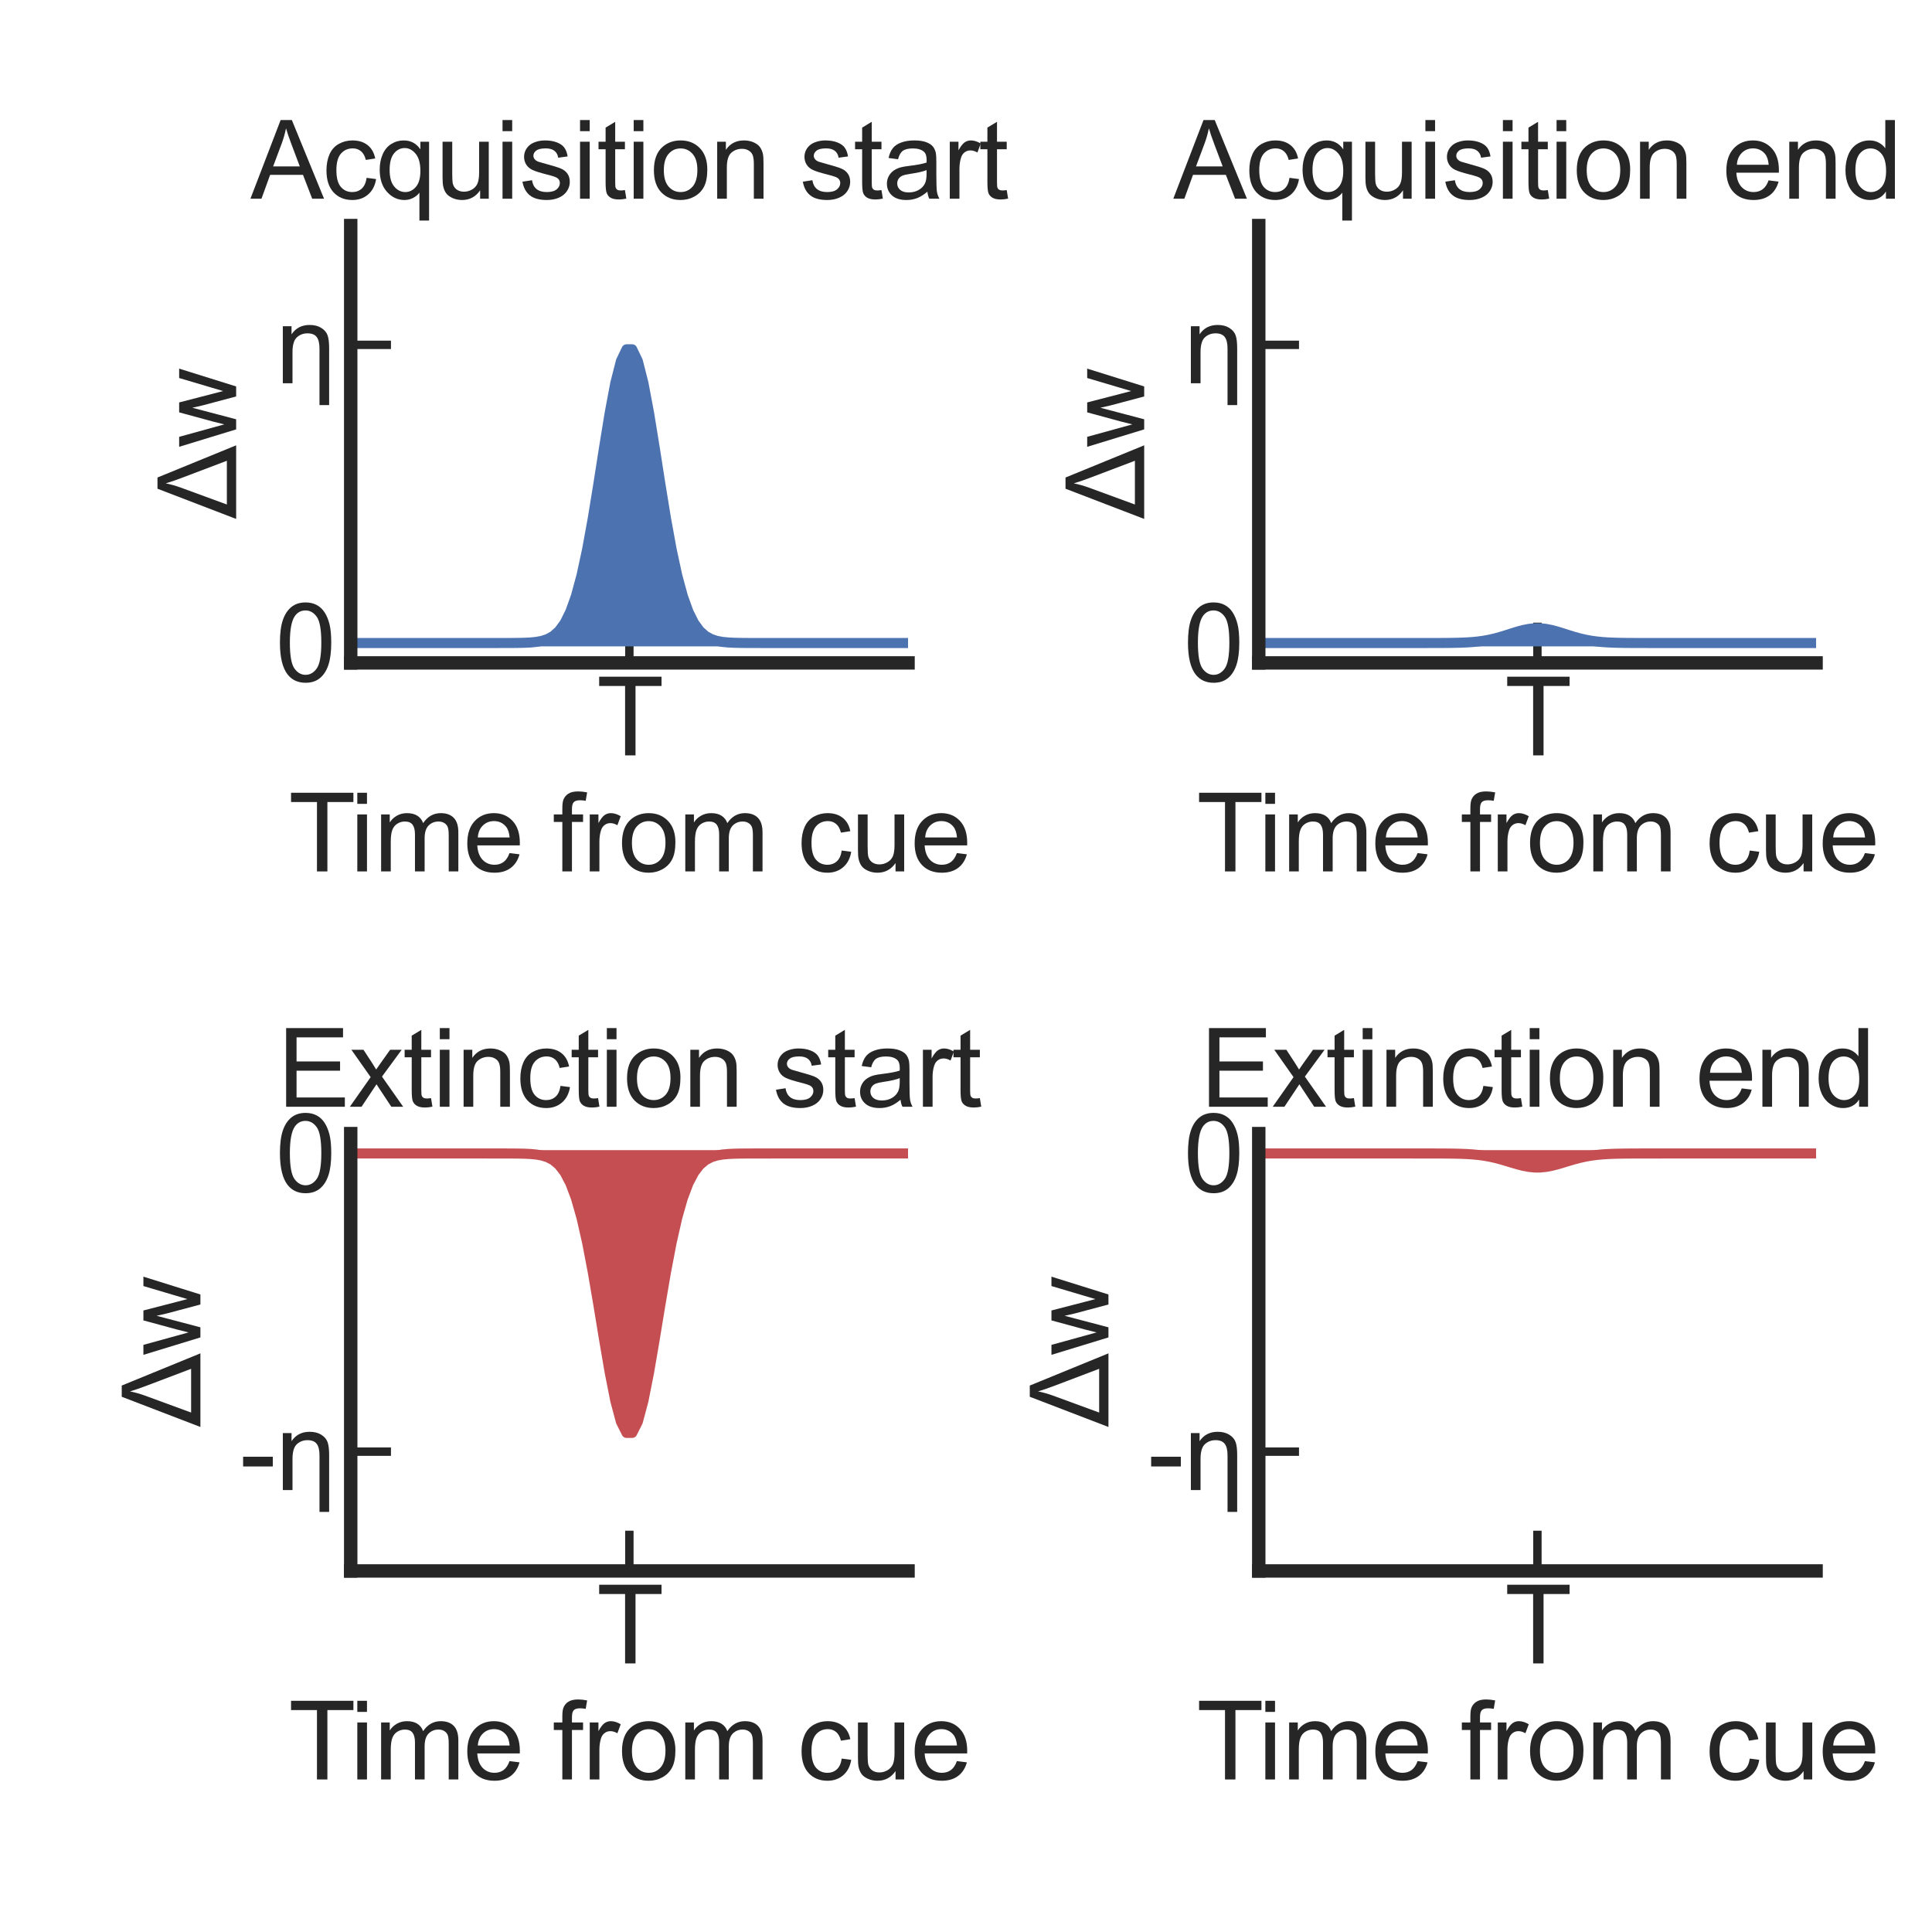 <?xml version="1.0" encoding="utf-8" standalone="no"?>
<!DOCTYPE svg PUBLIC "-//W3C//DTD SVG 1.1//EN"
  "http://www.w3.org/Graphics/SVG/1.1/DTD/svg11.dtd">
<svg xmlns:xlink="http://www.w3.org/1999/xlink" width="432pt" height="432pt" viewBox="0 0 432 432" xmlns="http://www.w3.org/2000/svg" version="1.1">
 <defs>
  <style type="text/css">*{stroke-linejoin: round; stroke-linecap: butt}</style>
 </defs>
 <g id="figure_1">
  <g id="patch_1">
   <path d="M 0 432 
L 432 432 
L 432 0 
L 0 0 
z
" style="fill: #ffffff"/>
  </g>
  <g id="axes_1">
   <g id="patch_2">
    <path d="M 78.42 148.226 
L 203.04 148.226 
L 203.04 50.434 
L 78.42 50.434 
z
" style="fill: #ffffff"/>
   </g>
   <g id="matplotlib.axis_1">
    <g id="xtick_1">
     <g id="line2d_1">
      <defs>
       <path id="m3f4d476b1a" d="M 0 0 
L 0 -9 
" style="stroke: #262626; stroke-width: 1.875"/>
      </defs>
      <g>
       <use xlink:href="#m3f4d476b1a" x="140.73" y="148.226" style="fill: #262626; stroke: #262626; stroke-width: 1.875"/>
      </g>
     </g>
     <g id="text_1">
      <!-- T -->
      <g style="fill: #262626" transform="translate(133.401 168.904) scale(0.24 -0.24)">
       <defs>
        <path id="ArialMT-54" d="M 1659 0 
L 1659 4041 
L 150 4041 
L 150 4581 
L 3781 4581 
L 3781 4041 
L 2266 4041 
L 2266 0 
L 1659 0 
z
" transform="scale(0.016)"/>
       </defs>
       <use xlink:href="#ArialMT-54"/>
      </g>
     </g>
    </g>
    <g id="text_2">
     <!-- Time from cue -->
     <g style="fill: #262626" transform="translate(64.504 194.853) scale(0.24 -0.24)">
      <defs>
       <path id="ArialMT-69" d="M 425 3934 
L 425 4581 
L 988 4581 
L 988 3934 
L 425 3934 
z
M 425 0 
L 425 3319 
L 988 3319 
L 988 0 
L 425 0 
z
" transform="scale(0.016)"/>
       <path id="ArialMT-6d" d="M 422 0 
L 422 3319 
L 925 3319 
L 925 2853 
Q 1081 3097 1340 3245 
Q 1600 3394 1931 3394 
Q 2300 3394 2536 3241 
Q 2772 3088 2869 2813 
Q 3263 3394 3894 3394 
Q 4388 3394 4653 3120 
Q 4919 2847 4919 2278 
L 4919 0 
L 4359 0 
L 4359 2091 
Q 4359 2428 4304 2576 
Q 4250 2725 4106 2815 
Q 3963 2906 3769 2906 
Q 3419 2906 3187 2673 
Q 2956 2441 2956 1928 
L 2956 0 
L 2394 0 
L 2394 2156 
Q 2394 2531 2256 2718 
Q 2119 2906 1806 2906 
Q 1569 2906 1367 2781 
Q 1166 2656 1075 2415 
Q 984 2175 984 1722 
L 984 0 
L 422 0 
z
" transform="scale(0.016)"/>
       <path id="ArialMT-65" d="M 2694 1069 
L 3275 997 
Q 3138 488 2766 206 
Q 2394 -75 1816 -75 
Q 1088 -75 661 373 
Q 234 822 234 1631 
Q 234 2469 665 2931 
Q 1097 3394 1784 3394 
Q 2450 3394 2872 2941 
Q 3294 2488 3294 1666 
Q 3294 1616 3291 1516 
L 816 1516 
Q 847 969 1125 678 
Q 1403 388 1819 388 
Q 2128 388 2347 550 
Q 2566 713 2694 1069 
z
M 847 1978 
L 2700 1978 
Q 2663 2397 2488 2606 
Q 2219 2931 1791 2931 
Q 1403 2931 1139 2672 
Q 875 2413 847 1978 
z
" transform="scale(0.016)"/>
       <path id="ArialMT-20" transform="scale(0.016)"/>
       <path id="ArialMT-66" d="M 556 0 
L 556 2881 
L 59 2881 
L 59 3319 
L 556 3319 
L 556 3672 
Q 556 4006 616 4169 
Q 697 4388 901 4523 
Q 1106 4659 1475 4659 
Q 1713 4659 2000 4603 
L 1916 4113 
Q 1741 4144 1584 4144 
Q 1328 4144 1222 4034 
Q 1116 3925 1116 3625 
L 1116 3319 
L 1763 3319 
L 1763 2881 
L 1116 2881 
L 1116 0 
L 556 0 
z
" transform="scale(0.016)"/>
       <path id="ArialMT-72" d="M 416 0 
L 416 3319 
L 922 3319 
L 922 2816 
Q 1116 3169 1280 3281 
Q 1444 3394 1641 3394 
Q 1925 3394 2219 3213 
L 2025 2691 
Q 1819 2813 1613 2813 
Q 1428 2813 1281 2702 
Q 1134 2591 1072 2394 
Q 978 2094 978 1738 
L 978 0 
L 416 0 
z
" transform="scale(0.016)"/>
       <path id="ArialMT-6f" d="M 213 1659 
Q 213 2581 725 3025 
Q 1153 3394 1769 3394 
Q 2453 3394 2887 2945 
Q 3322 2497 3322 1706 
Q 3322 1066 3130 698 
Q 2938 331 2570 128 
Q 2203 -75 1769 -75 
Q 1072 -75 642 372 
Q 213 819 213 1659 
z
M 791 1659 
Q 791 1022 1069 705 
Q 1347 388 1769 388 
Q 2188 388 2466 706 
Q 2744 1025 2744 1678 
Q 2744 2294 2464 2611 
Q 2184 2928 1769 2928 
Q 1347 2928 1069 2612 
Q 791 2297 791 1659 
z
" transform="scale(0.016)"/>
       <path id="ArialMT-63" d="M 2588 1216 
L 3141 1144 
Q 3050 572 2676 248 
Q 2303 -75 1759 -75 
Q 1078 -75 664 370 
Q 250 816 250 1647 
Q 250 2184 428 2587 
Q 606 2991 970 3192 
Q 1334 3394 1763 3394 
Q 2303 3394 2647 3120 
Q 2991 2847 3088 2344 
L 2541 2259 
Q 2463 2594 2264 2762 
Q 2066 2931 1784 2931 
Q 1359 2931 1093 2626 
Q 828 2322 828 1663 
Q 828 994 1084 691 
Q 1341 388 1753 388 
Q 2084 388 2306 591 
Q 2528 794 2588 1216 
z
" transform="scale(0.016)"/>
       <path id="ArialMT-75" d="M 2597 0 
L 2597 488 
Q 2209 -75 1544 -75 
Q 1250 -75 995 37 
Q 741 150 617 320 
Q 494 491 444 738 
Q 409 903 409 1263 
L 409 3319 
L 972 3319 
L 972 1478 
Q 972 1038 1006 884 
Q 1059 663 1231 536 
Q 1403 409 1656 409 
Q 1909 409 2131 539 
Q 2353 669 2445 892 
Q 2538 1116 2538 1541 
L 2538 3319 
L 3100 3319 
L 3100 0 
L 2597 0 
z
" transform="scale(0.016)"/>
      </defs>
      <use xlink:href="#ArialMT-54"/>
      <use xlink:href="#ArialMT-69" transform="translate(57.334 0)"/>
      <use xlink:href="#ArialMT-6d" transform="translate(79.551 0)"/>
      <use xlink:href="#ArialMT-65" transform="translate(162.852 0)"/>
      <use xlink:href="#ArialMT-20" transform="translate(218.467 0)"/>
      <use xlink:href="#ArialMT-66" transform="translate(246.25 0)"/>
      <use xlink:href="#ArialMT-72" transform="translate(274.033 0)"/>
      <use xlink:href="#ArialMT-6f" transform="translate(307.334 0)"/>
      <use xlink:href="#ArialMT-6d" transform="translate(362.949 0)"/>
      <use xlink:href="#ArialMT-20" transform="translate(446.25 0)"/>
      <use xlink:href="#ArialMT-63" transform="translate(474.033 0)"/>
      <use xlink:href="#ArialMT-75" transform="translate(524.033 0)"/>
      <use xlink:href="#ArialMT-65" transform="translate(579.648 0)"/>
     </g>
    </g>
   </g>
   <g id="matplotlib.axis_2">
    <g id="ytick_1">
     <g id="line2d_2">
      <defs>
       <path id="m85227ea228" d="M 0 0 
L 9 0 
" style="stroke: #262626; stroke-width: 1.875"/>
      </defs>
      <g>
       <use xlink:href="#m85227ea228" x="78.42" y="143.781" style="fill: #262626; stroke: #262626; stroke-width: 1.875"/>
      </g>
     </g>
     <g id="text_3">
      <!-- 0 -->
      <g style="fill: #262626" transform="translate(61.574 152.37) scale(0.24 -0.24)">
       <defs>
        <path id="ArialMT-30" d="M 266 2259 
Q 266 3072 433 3567 
Q 600 4063 929 4331 
Q 1259 4600 1759 4600 
Q 2128 4600 2406 4451 
Q 2684 4303 2865 4023 
Q 3047 3744 3150 3342 
Q 3253 2941 3253 2259 
Q 3253 1453 3087 958 
Q 2922 463 2592 192 
Q 2263 -78 1759 -78 
Q 1097 -78 719 397 
Q 266 969 266 2259 
z
M 844 2259 
Q 844 1131 1108 757 
Q 1372 384 1759 384 
Q 2147 384 2411 759 
Q 2675 1134 2675 2259 
Q 2675 3391 2411 3762 
Q 2147 4134 1753 4134 
Q 1366 4134 1134 3806 
Q 844 3388 844 2259 
z
" transform="scale(0.016)"/>
       </defs>
       <use xlink:href="#ArialMT-30"/>
      </g>
     </g>
    </g>
    <g id="ytick_2">
     <g id="line2d_3">
      <g>
       <use xlink:href="#m85227ea228" x="78.42" y="77.105" style="fill: #262626; stroke: #262626; stroke-width: 1.875"/>
      </g>
     </g>
     <g id="text_4">
      <!-- η -->
      <g style="fill: #262626" transform="translate(61.574 85.694) scale(0.24 -0.24)">
       <defs>
        <path id="ArialMT-3b7" d="M 434 0 
L 434 3319 
L 941 3319 
L 941 2847 
Q 1306 3394 1997 3394 
Q 2403 3394 2678 3219 
Q 2953 3044 3042 2786 
Q 3131 2528 3131 2041 
L 3131 -1272 
L 2569 -1272 
L 2569 2019 
Q 2569 2481 2406 2693 
Q 2244 2906 1872 2906 
Q 1506 2906 1251 2672 
Q 997 2438 997 1813 
L 997 0 
L 434 0 
z
" transform="scale(0.016)"/>
       </defs>
       <use xlink:href="#ArialMT-3b7"/>
      </g>
     </g>
    </g>
    <g id="text_5">
     <!-- Δw -->
     <g style="fill: #262626" transform="translate(52.804 116.012) rotate(-90) scale(0.24 -0.24)">
      <defs>
       <path id="ArialMT-394" d="M -6 0 
L 1753 4581 
L 2406 4581 
L 4281 0 
L -6 0 
z
M 834 541 
L 3381 541 
L 2391 3150 
Q 2169 3738 2066 4100 
Q 1981 3675 1819 3225 
L 834 541 
z
" transform="scale(0.016)"/>
       <path id="ArialMT-77" d="M 1034 0 
L 19 3319 
L 600 3319 
L 1128 1403 
L 1325 691 
Q 1338 744 1497 1375 
L 2025 3319 
L 2603 3319 
L 3100 1394 
L 3266 759 
L 3456 1400 
L 4025 3319 
L 4572 3319 
L 3534 0 
L 2950 0 
L 2422 1988 
L 2294 2553 
L 1622 0 
L 1034 0 
z
" transform="scale(0.016)"/>
      </defs>
      <use xlink:href="#ArialMT-394"/>
      <use xlink:href="#ArialMT-77" transform="translate(66.797 0)"/>
     </g>
    </g>
   </g>
   <g id="FillBetweenPolyCollection_1">
    <defs>
     <path id="mde6d144447" d="M 78.42 -288.219 
L 78.42 -288.219 
L 79.679 -288.219 
L 80.938 -288.219 
L 82.196 -288.219 
L 83.455 -288.219 
L 84.714 -288.219 
L 85.973 -288.219 
L 87.232 -288.219 
L 88.49 -288.219 
L 89.749 -288.219 
L 91.008 -288.219 
L 92.267 -288.219 
L 93.525 -288.219 
L 94.784 -288.219 
L 96.043 -288.219 
L 97.302 -288.219 
L 98.561 -288.219 
L 99.819 -288.219 
L 101.078 -288.219 
L 102.337 -288.219 
L 103.596 -288.219 
L 104.855 -288.219 
L 106.113 -288.219 
L 107.372 -288.219 
L 108.631 -288.219 
L 109.89 -288.22 
L 111.148 -288.22 
L 112.407 -288.222 
L 113.666 -288.225 
L 114.925 -288.232 
L 116.184 -288.248 
L 117.442 -288.281 
L 118.701 -288.347 
L 119.96 -288.475 
L 121.219 -288.71 
L 122.478 -289.124 
L 123.736 -289.821 
L 124.995 -290.941 
L 126.254 -292.661 
L 127.513 -295.179 
L 128.772 -298.686 
L 130.03 -303.331 
L 131.289 -309.166 
L 132.548 -316.093 
L 133.807 -323.827 
L 135.065 -331.887 
L 136.324 -339.631 
L 137.583 -346.327 
L 138.842 -351.269 
L 140.101 -353.895 
L 141.359 -353.895 
L 142.618 -351.269 
L 143.877 -346.327 
L 145.136 -339.631 
L 146.395 -331.887 
L 147.653 -323.827 
L 148.912 -316.093 
L 150.171 -309.166 
L 151.43 -303.331 
L 152.688 -298.686 
L 153.947 -295.179 
L 155.206 -292.661 
L 156.465 -290.941 
L 157.724 -289.821 
L 158.982 -289.124 
L 160.241 -288.71 
L 161.5 -288.475 
L 162.759 -288.347 
L 164.018 -288.281 
L 165.276 -288.248 
L 166.535 -288.232 
L 167.794 -288.225 
L 169.053 -288.222 
L 170.312 -288.22 
L 171.57 -288.22 
L 172.829 -288.219 
L 174.088 -288.219 
L 175.347 -288.219 
L 176.605 -288.219 
L 177.864 -288.219 
L 179.123 -288.219 
L 180.382 -288.219 
L 181.641 -288.219 
L 182.899 -288.219 
L 184.158 -288.219 
L 185.417 -288.219 
L 186.676 -288.219 
L 187.935 -288.219 
L 189.193 -288.219 
L 190.452 -288.219 
L 191.711 -288.219 
L 192.97 -288.219 
L 194.228 -288.219 
L 195.487 -288.219 
L 196.746 -288.219 
L 198.005 -288.219 
L 199.264 -288.219 
L 200.522 -288.219 
L 201.781 -288.219 
L 203.04 -288.219 
L 203.04 -288.219 
L 203.04 -288.219 
L 201.781 -288.219 
L 200.522 -288.219 
L 199.264 -288.219 
L 198.005 -288.219 
L 196.746 -288.219 
L 195.487 -288.219 
L 194.228 -288.219 
L 192.97 -288.219 
L 191.711 -288.219 
L 190.452 -288.219 
L 189.193 -288.219 
L 187.935 -288.219 
L 186.676 -288.219 
L 185.417 -288.219 
L 184.158 -288.219 
L 182.899 -288.219 
L 181.641 -288.219 
L 180.382 -288.219 
L 179.123 -288.219 
L 177.864 -288.219 
L 176.605 -288.219 
L 175.347 -288.219 
L 174.088 -288.219 
L 172.829 -288.219 
L 171.57 -288.219 
L 170.312 -288.219 
L 169.053 -288.219 
L 167.794 -288.219 
L 166.535 -288.219 
L 165.276 -288.219 
L 164.018 -288.219 
L 162.759 -288.219 
L 161.5 -288.219 
L 160.241 -288.219 
L 158.982 -288.219 
L 157.724 -288.219 
L 156.465 -288.219 
L 155.206 -288.219 
L 153.947 -288.219 
L 152.688 -288.219 
L 151.43 -288.219 
L 150.171 -288.219 
L 148.912 -288.219 
L 147.653 -288.219 
L 146.395 -288.219 
L 145.136 -288.219 
L 143.877 -288.219 
L 142.618 -288.219 
L 141.359 -288.219 
L 140.101 -288.219 
L 138.842 -288.219 
L 137.583 -288.219 
L 136.324 -288.219 
L 135.065 -288.219 
L 133.807 -288.219 
L 132.548 -288.219 
L 131.289 -288.219 
L 130.03 -288.219 
L 128.772 -288.219 
L 127.513 -288.219 
L 126.254 -288.219 
L 124.995 -288.219 
L 123.736 -288.219 
L 122.478 -288.219 
L 121.219 -288.219 
L 119.96 -288.219 
L 118.701 -288.219 
L 117.442 -288.219 
L 116.184 -288.219 
L 114.925 -288.219 
L 113.666 -288.219 
L 112.407 -288.219 
L 111.148 -288.219 
L 109.89 -288.219 
L 108.631 -288.219 
L 107.372 -288.219 
L 106.113 -288.219 
L 104.855 -288.219 
L 103.596 -288.219 
L 102.337 -288.219 
L 101.078 -288.219 
L 99.819 -288.219 
L 98.561 -288.219 
L 97.302 -288.219 
L 96.043 -288.219 
L 94.784 -288.219 
L 93.525 -288.219 
L 92.267 -288.219 
L 91.008 -288.219 
L 89.749 -288.219 
L 88.49 -288.219 
L 87.232 -288.219 
L 85.973 -288.219 
L 84.714 -288.219 
L 83.455 -288.219 
L 82.196 -288.219 
L 80.938 -288.219 
L 79.679 -288.219 
L 78.42 -288.219 
z
" style="stroke: #4c72b0; stroke-width: 1.5"/>
    </defs>
    <g clip-path="url(#p63fbc0d3a4)">
     <use xlink:href="#mde6d144447" x="0" y="432" style="fill: #4c72b0; stroke: #4c72b0; stroke-width: 1.5"/>
    </g>
   </g>
   <g id="line2d_4">
    <path d="M 78.42 143.781 
L 79.679 143.781 
L 80.938 143.781 
L 82.196 143.781 
L 83.455 143.781 
L 84.714 143.781 
L 85.973 143.781 
L 87.232 143.781 
L 88.49 143.781 
L 89.749 143.781 
L 91.008 143.781 
L 92.267 143.781 
L 93.525 143.781 
L 94.784 143.781 
L 96.043 143.781 
L 97.302 143.781 
L 98.561 143.781 
L 99.819 143.781 
L 101.078 143.781 
L 102.337 143.781 
L 103.596 143.781 
L 104.855 143.781 
L 106.113 143.781 
L 107.372 143.781 
L 108.631 143.781 
L 109.89 143.78 
L 111.148 143.78 
L 112.407 143.778 
L 113.666 143.775 
L 114.925 143.768 
L 116.184 143.752 
L 117.442 143.719 
L 118.701 143.653 
L 119.96 143.525 
L 121.219 143.29 
L 122.478 142.876 
L 123.736 142.179 
L 124.995 141.059 
L 126.254 139.339 
L 127.513 136.821 
L 128.772 133.314 
L 130.03 128.669 
L 131.289 122.834 
L 132.548 115.907 
L 133.807 108.173 
L 135.065 100.113 
L 136.324 92.369 
L 137.583 85.673 
L 138.842 80.731 
L 140.101 78.105 
L 141.359 78.105 
L 142.618 80.731 
L 143.877 85.673 
L 145.136 92.369 
L 146.395 100.113 
L 147.653 108.173 
L 148.912 115.907 
L 150.171 122.834 
L 151.43 128.669 
L 152.688 133.314 
L 153.947 136.821 
L 155.206 139.339 
L 156.465 141.059 
L 157.724 142.179 
L 158.982 142.876 
L 160.241 143.29 
L 161.5 143.525 
L 162.759 143.653 
L 164.018 143.719 
L 165.276 143.752 
L 166.535 143.768 
L 167.794 143.775 
L 169.053 143.778 
L 170.312 143.78 
L 171.57 143.78 
L 172.829 143.781 
L 174.088 143.781 
L 175.347 143.781 
L 176.605 143.781 
L 177.864 143.781 
L 179.123 143.781 
L 180.382 143.781 
L 181.641 143.781 
L 182.899 143.781 
L 184.158 143.781 
L 185.417 143.781 
L 186.676 143.781 
L 187.935 143.781 
L 189.193 143.781 
L 190.452 143.781 
L 191.711 143.781 
L 192.97 143.781 
L 194.228 143.781 
L 195.487 143.781 
L 196.746 143.781 
L 198.005 143.781 
L 199.264 143.781 
L 200.522 143.781 
L 201.781 143.781 
L 203.04 143.781 
" clip-path="url(#p63fbc0d3a4)" style="fill: none; stroke: #4c72b0; stroke-width: 2.25; stroke-linecap: round"/>
   </g>
   <g id="patch_3">
    <path d="M 78.42 148.226 
L 78.42 50.434 
" style="fill: none; stroke: #262626; stroke-width: 3; stroke-linejoin: miter; stroke-linecap: square"/>
   </g>
   <g id="patch_4">
    <path d="M 78.42 148.226 
L 203.04 148.226 
" style="fill: none; stroke: #262626; stroke-width: 3; stroke-linejoin: miter; stroke-linecap: square"/>
   </g>
   <g id="text_6">
    <!-- Acquisition start -->
    <g style="fill: #262626" transform="translate(56.031 44.434) scale(0.24 -0.24)">
     <defs>
      <path id="ArialMT-41" d="M -9 0 
L 1750 4581 
L 2403 4581 
L 4278 0 
L 3588 0 
L 3053 1388 
L 1138 1388 
L 634 0 
L -9 0 
z
M 1313 1881 
L 2866 1881 
L 2388 3150 
Q 2169 3728 2063 4100 
Q 1975 3659 1816 3225 
L 1313 1881 
z
" transform="scale(0.016)"/>
      <path id="ArialMT-71" d="M 2538 -1272 
L 2538 353 
Q 2406 169 2170 47 
Q 1934 -75 1669 -75 
Q 1078 -75 651 397 
Q 225 869 225 1691 
Q 225 2191 398 2587 
Q 572 2984 901 3189 
Q 1231 3394 1625 3394 
Q 2241 3394 2594 2875 
L 2594 3319 
L 3100 3319 
L 3100 -1272 
L 2538 -1272 
z
M 803 1669 
Q 803 1028 1072 708 
Q 1341 388 1716 388 
Q 2075 388 2334 692 
Q 2594 997 2594 1619 
Q 2594 2281 2320 2615 
Q 2047 2950 1678 2950 
Q 1313 2950 1058 2639 
Q 803 2328 803 1669 
z
" transform="scale(0.016)"/>
      <path id="ArialMT-73" d="M 197 991 
L 753 1078 
Q 800 744 1014 566 
Q 1228 388 1613 388 
Q 2000 388 2187 545 
Q 2375 703 2375 916 
Q 2375 1106 2209 1216 
Q 2094 1291 1634 1406 
Q 1016 1563 777 1677 
Q 538 1791 414 1992 
Q 291 2194 291 2438 
Q 291 2659 392 2848 
Q 494 3038 669 3163 
Q 800 3259 1026 3326 
Q 1253 3394 1513 3394 
Q 1903 3394 2198 3281 
Q 2494 3169 2634 2976 
Q 2775 2784 2828 2463 
L 2278 2388 
Q 2241 2644 2061 2787 
Q 1881 2931 1553 2931 
Q 1166 2931 1000 2803 
Q 834 2675 834 2503 
Q 834 2394 903 2306 
Q 972 2216 1119 2156 
Q 1203 2125 1616 2013 
Q 2213 1853 2448 1751 
Q 2684 1650 2818 1456 
Q 2953 1263 2953 975 
Q 2953 694 2789 445 
Q 2625 197 2315 61 
Q 2006 -75 1616 -75 
Q 969 -75 630 194 
Q 291 463 197 991 
z
" transform="scale(0.016)"/>
      <path id="ArialMT-74" d="M 1650 503 
L 1731 6 
Q 1494 -44 1306 -44 
Q 1000 -44 831 53 
Q 663 150 594 308 
Q 525 466 525 972 
L 525 2881 
L 113 2881 
L 113 3319 
L 525 3319 
L 525 4141 
L 1084 4478 
L 1084 3319 
L 1650 3319 
L 1650 2881 
L 1084 2881 
L 1084 941 
Q 1084 700 1114 631 
Q 1144 563 1211 522 
Q 1278 481 1403 481 
Q 1497 481 1650 503 
z
" transform="scale(0.016)"/>
      <path id="ArialMT-6e" d="M 422 0 
L 422 3319 
L 928 3319 
L 928 2847 
Q 1294 3394 1984 3394 
Q 2284 3394 2536 3286 
Q 2788 3178 2913 3003 
Q 3038 2828 3088 2588 
Q 3119 2431 3119 2041 
L 3119 0 
L 2556 0 
L 2556 2019 
Q 2556 2363 2490 2533 
Q 2425 2703 2258 2804 
Q 2091 2906 1866 2906 
Q 1506 2906 1245 2678 
Q 984 2450 984 1813 
L 984 0 
L 422 0 
z
" transform="scale(0.016)"/>
      <path id="ArialMT-61" d="M 2588 409 
Q 2275 144 1986 34 
Q 1697 -75 1366 -75 
Q 819 -75 525 192 
Q 231 459 231 875 
Q 231 1119 342 1320 
Q 453 1522 633 1644 
Q 813 1766 1038 1828 
Q 1203 1872 1538 1913 
Q 2219 1994 2541 2106 
Q 2544 2222 2544 2253 
Q 2544 2597 2384 2738 
Q 2169 2928 1744 2928 
Q 1347 2928 1158 2789 
Q 969 2650 878 2297 
L 328 2372 
Q 403 2725 575 2942 
Q 747 3159 1072 3276 
Q 1397 3394 1825 3394 
Q 2250 3394 2515 3294 
Q 2781 3194 2906 3042 
Q 3031 2891 3081 2659 
Q 3109 2516 3109 2141 
L 3109 1391 
Q 3109 606 3145 398 
Q 3181 191 3288 0 
L 2700 0 
Q 2613 175 2588 409 
z
M 2541 1666 
Q 2234 1541 1622 1453 
Q 1275 1403 1131 1340 
Q 988 1278 909 1158 
Q 831 1038 831 891 
Q 831 666 1001 516 
Q 1172 366 1500 366 
Q 1825 366 2078 508 
Q 2331 650 2450 897 
Q 2541 1088 2541 1459 
L 2541 1666 
z
" transform="scale(0.016)"/>
     </defs>
     <use xlink:href="#ArialMT-41"/>
     <use xlink:href="#ArialMT-63" transform="translate(66.699 0)"/>
     <use xlink:href="#ArialMT-71" transform="translate(116.699 0)"/>
     <use xlink:href="#ArialMT-75" transform="translate(172.314 0)"/>
     <use xlink:href="#ArialMT-69" transform="translate(227.93 0)"/>
     <use xlink:href="#ArialMT-73" transform="translate(250.146 0)"/>
     <use xlink:href="#ArialMT-69" transform="translate(300.146 0)"/>
     <use xlink:href="#ArialMT-74" transform="translate(322.363 0)"/>
     <use xlink:href="#ArialMT-69" transform="translate(350.146 0)"/>
     <use xlink:href="#ArialMT-6f" transform="translate(372.363 0)"/>
     <use xlink:href="#ArialMT-6e" transform="translate(427.979 0)"/>
     <use xlink:href="#ArialMT-20" transform="translate(483.594 0)"/>
     <use xlink:href="#ArialMT-73" transform="translate(511.377 0)"/>
     <use xlink:href="#ArialMT-74" transform="translate(561.377 0)"/>
     <use xlink:href="#ArialMT-61" transform="translate(589.16 0)"/>
     <use xlink:href="#ArialMT-72" transform="translate(644.775 0)"/>
     <use xlink:href="#ArialMT-74" transform="translate(678.076 0)"/>
    </g>
   </g>
  </g>
  <g id="axes_2">
   <g id="patch_5">
    <path d="M 281.46 148.226 
L 406.08 148.226 
L 406.08 50.434 
L 281.46 50.434 
z
" style="fill: #ffffff"/>
   </g>
   <g id="matplotlib.axis_3">
    <g id="xtick_2">
     <g id="line2d_5">
      <g>
       <use xlink:href="#m3f4d476b1a" x="343.77" y="148.226" style="fill: #262626; stroke: #262626; stroke-width: 1.875"/>
      </g>
     </g>
     <g id="text_7">
      <!-- T -->
      <g style="fill: #262626" transform="translate(336.441 168.904) scale(0.24 -0.24)">
       <use xlink:href="#ArialMT-54"/>
      </g>
     </g>
    </g>
    <g id="text_8">
     <!-- Time from cue -->
     <g style="fill: #262626" transform="translate(267.544 194.853) scale(0.24 -0.24)">
      <use xlink:href="#ArialMT-54"/>
      <use xlink:href="#ArialMT-69" transform="translate(57.334 0)"/>
      <use xlink:href="#ArialMT-6d" transform="translate(79.551 0)"/>
      <use xlink:href="#ArialMT-65" transform="translate(162.852 0)"/>
      <use xlink:href="#ArialMT-20" transform="translate(218.467 0)"/>
      <use xlink:href="#ArialMT-66" transform="translate(246.25 0)"/>
      <use xlink:href="#ArialMT-72" transform="translate(274.033 0)"/>
      <use xlink:href="#ArialMT-6f" transform="translate(307.334 0)"/>
      <use xlink:href="#ArialMT-6d" transform="translate(362.949 0)"/>
      <use xlink:href="#ArialMT-20" transform="translate(446.25 0)"/>
      <use xlink:href="#ArialMT-63" transform="translate(474.033 0)"/>
      <use xlink:href="#ArialMT-75" transform="translate(524.033 0)"/>
      <use xlink:href="#ArialMT-65" transform="translate(579.648 0)"/>
     </g>
    </g>
   </g>
   <g id="matplotlib.axis_4">
    <g id="ytick_3">
     <g id="line2d_6">
      <g>
       <use xlink:href="#m85227ea228" x="281.46" y="143.781" style="fill: #262626; stroke: #262626; stroke-width: 1.875"/>
      </g>
     </g>
     <g id="text_9">
      <!-- 0 -->
      <g style="fill: #262626" transform="translate(264.614 152.37) scale(0.24 -0.24)">
       <use xlink:href="#ArialMT-30"/>
      </g>
     </g>
    </g>
    <g id="ytick_4">
     <g id="line2d_7">
      <g>
       <use xlink:href="#m85227ea228" x="281.46" y="77.105" style="fill: #262626; stroke: #262626; stroke-width: 1.875"/>
      </g>
     </g>
     <g id="text_10">
      <!-- η -->
      <g style="fill: #262626" transform="translate(264.614 85.694) scale(0.24 -0.24)">
       <use xlink:href="#ArialMT-3b7"/>
      </g>
     </g>
    </g>
    <g id="text_11">
     <!-- Δw -->
     <g style="fill: #262626" transform="translate(255.844 116.012) rotate(-90) scale(0.24 -0.24)">
      <use xlink:href="#ArialMT-394"/>
      <use xlink:href="#ArialMT-77" transform="translate(66.797 0)"/>
     </g>
    </g>
   </g>
   <g id="FillBetweenPolyCollection_2">
    <defs>
     <path id="me62dbae1ef" d="M 281.46 -288.219 
L 281.46 -288.219 
L 282.719 -288.219 
L 283.978 -288.219 
L 285.236 -288.219 
L 286.495 -288.219 
L 287.754 -288.219 
L 289.013 -288.219 
L 290.272 -288.219 
L 291.53 -288.219 
L 292.789 -288.219 
L 294.048 -288.219 
L 295.307 -288.219 
L 296.565 -288.219 
L 297.824 -288.219 
L 299.083 -288.219 
L 300.342 -288.219 
L 301.601 -288.219 
L 302.859 -288.219 
L 304.118 -288.219 
L 305.377 -288.219 
L 306.636 -288.219 
L 307.895 -288.219 
L 309.153 -288.219 
L 310.412 -288.219 
L 311.671 -288.219 
L 312.93 -288.219 
L 314.188 -288.219 
L 315.447 -288.219 
L 316.706 -288.22 
L 317.965 -288.22 
L 319.224 -288.221 
L 320.482 -288.222 
L 321.741 -288.226 
L 323 -288.232 
L 324.259 -288.244 
L 325.518 -288.265 
L 326.776 -288.3 
L 328.035 -288.356 
L 329.294 -288.442 
L 330.553 -288.568 
L 331.812 -288.744 
L 333.07 -288.977 
L 334.329 -289.27 
L 335.588 -289.618 
L 336.847 -290.005 
L 338.105 -290.41 
L 339.364 -290.798 
L 340.623 -291.134 
L 341.882 -291.382 
L 343.141 -291.514 
L 344.399 -291.514 
L 345.658 -291.382 
L 346.917 -291.134 
L 348.176 -290.798 
L 349.435 -290.41 
L 350.693 -290.005 
L 351.952 -289.618 
L 353.211 -289.27 
L 354.47 -288.977 
L 355.728 -288.744 
L 356.987 -288.568 
L 358.246 -288.442 
L 359.505 -288.356 
L 360.764 -288.3 
L 362.022 -288.265 
L 363.281 -288.244 
L 364.54 -288.232 
L 365.799 -288.226 
L 367.058 -288.222 
L 368.316 -288.221 
L 369.575 -288.22 
L 370.834 -288.22 
L 372.093 -288.219 
L 373.352 -288.219 
L 374.61 -288.219 
L 375.869 -288.219 
L 377.128 -288.219 
L 378.387 -288.219 
L 379.645 -288.219 
L 380.904 -288.219 
L 382.163 -288.219 
L 383.422 -288.219 
L 384.681 -288.219 
L 385.939 -288.219 
L 387.198 -288.219 
L 388.457 -288.219 
L 389.716 -288.219 
L 390.975 -288.219 
L 392.233 -288.219 
L 393.492 -288.219 
L 394.751 -288.219 
L 396.01 -288.219 
L 397.268 -288.219 
L 398.527 -288.219 
L 399.786 -288.219 
L 401.045 -288.219 
L 402.304 -288.219 
L 403.562 -288.219 
L 404.821 -288.219 
L 406.08 -288.219 
L 406.08 -288.219 
L 406.08 -288.219 
L 404.821 -288.219 
L 403.562 -288.219 
L 402.304 -288.219 
L 401.045 -288.219 
L 399.786 -288.219 
L 398.527 -288.219 
L 397.268 -288.219 
L 396.01 -288.219 
L 394.751 -288.219 
L 393.492 -288.219 
L 392.233 -288.219 
L 390.975 -288.219 
L 389.716 -288.219 
L 388.457 -288.219 
L 387.198 -288.219 
L 385.939 -288.219 
L 384.681 -288.219 
L 383.422 -288.219 
L 382.163 -288.219 
L 380.904 -288.219 
L 379.645 -288.219 
L 378.387 -288.219 
L 377.128 -288.219 
L 375.869 -288.219 
L 374.61 -288.219 
L 373.352 -288.219 
L 372.093 -288.219 
L 370.834 -288.219 
L 369.575 -288.219 
L 368.316 -288.219 
L 367.058 -288.219 
L 365.799 -288.219 
L 364.54 -288.219 
L 363.281 -288.219 
L 362.022 -288.219 
L 360.764 -288.219 
L 359.505 -288.219 
L 358.246 -288.219 
L 356.987 -288.219 
L 355.728 -288.219 
L 354.47 -288.219 
L 353.211 -288.219 
L 351.952 -288.219 
L 350.693 -288.219 
L 349.435 -288.219 
L 348.176 -288.219 
L 346.917 -288.219 
L 345.658 -288.219 
L 344.399 -288.219 
L 343.141 -288.219 
L 341.882 -288.219 
L 340.623 -288.219 
L 339.364 -288.219 
L 338.105 -288.219 
L 336.847 -288.219 
L 335.588 -288.219 
L 334.329 -288.219 
L 333.07 -288.219 
L 331.812 -288.219 
L 330.553 -288.219 
L 329.294 -288.219 
L 328.035 -288.219 
L 326.776 -288.219 
L 325.518 -288.219 
L 324.259 -288.219 
L 323 -288.219 
L 321.741 -288.219 
L 320.482 -288.219 
L 319.224 -288.219 
L 317.965 -288.219 
L 316.706 -288.219 
L 315.447 -288.219 
L 314.188 -288.219 
L 312.93 -288.219 
L 311.671 -288.219 
L 310.412 -288.219 
L 309.153 -288.219 
L 307.895 -288.219 
L 306.636 -288.219 
L 305.377 -288.219 
L 304.118 -288.219 
L 302.859 -288.219 
L 301.601 -288.219 
L 300.342 -288.219 
L 299.083 -288.219 
L 297.824 -288.219 
L 296.565 -288.219 
L 295.307 -288.219 
L 294.048 -288.219 
L 292.789 -288.219 
L 291.53 -288.219 
L 290.272 -288.219 
L 289.013 -288.219 
L 287.754 -288.219 
L 286.495 -288.219 
L 285.236 -288.219 
L 283.978 -288.219 
L 282.719 -288.219 
L 281.46 -288.219 
z
" style="stroke: #4c72b0; stroke-width: 1.5"/>
    </defs>
    <g clip-path="url(#p6ebd481a64)">
     <use xlink:href="#me62dbae1ef" x="0" y="432" style="fill: #4c72b0; stroke: #4c72b0; stroke-width: 1.5"/>
    </g>
   </g>
   <g id="line2d_8">
    <path d="M 281.46 143.781 
L 282.719 143.781 
L 283.978 143.781 
L 285.236 143.781 
L 286.495 143.781 
L 287.754 143.781 
L 289.013 143.781 
L 290.272 143.781 
L 291.53 143.781 
L 292.789 143.781 
L 294.048 143.781 
L 295.307 143.781 
L 296.565 143.781 
L 297.824 143.781 
L 299.083 143.781 
L 300.342 143.781 
L 301.601 143.781 
L 302.859 143.781 
L 304.118 143.781 
L 305.377 143.781 
L 306.636 143.781 
L 307.895 143.781 
L 309.153 143.781 
L 310.412 143.781 
L 311.671 143.781 
L 312.93 143.781 
L 314.188 143.781 
L 315.447 143.781 
L 316.706 143.78 
L 317.965 143.78 
L 319.224 143.779 
L 320.482 143.778 
L 321.741 143.774 
L 323 143.768 
L 324.259 143.756 
L 325.518 143.735 
L 326.776 143.7 
L 328.035 143.644 
L 329.294 143.558 
L 330.553 143.432 
L 331.812 143.256 
L 333.07 143.023 
L 334.329 142.73 
L 335.588 142.382 
L 336.847 141.995 
L 338.105 141.59 
L 339.364 141.202 
L 340.623 140.866 
L 341.882 140.618 
L 343.141 140.486 
L 344.399 140.486 
L 345.658 140.618 
L 346.917 140.866 
L 348.176 141.202 
L 349.435 141.59 
L 350.693 141.995 
L 351.952 142.382 
L 353.211 142.73 
L 354.47 143.023 
L 355.728 143.256 
L 356.987 143.432 
L 358.246 143.558 
L 359.505 143.644 
L 360.764 143.7 
L 362.022 143.735 
L 363.281 143.756 
L 364.54 143.768 
L 365.799 143.774 
L 367.058 143.778 
L 368.316 143.779 
L 369.575 143.78 
L 370.834 143.78 
L 372.093 143.781 
L 373.352 143.781 
L 374.61 143.781 
L 375.869 143.781 
L 377.128 143.781 
L 378.387 143.781 
L 379.645 143.781 
L 380.904 143.781 
L 382.163 143.781 
L 383.422 143.781 
L 384.681 143.781 
L 385.939 143.781 
L 387.198 143.781 
L 388.457 143.781 
L 389.716 143.781 
L 390.975 143.781 
L 392.233 143.781 
L 393.492 143.781 
L 394.751 143.781 
L 396.01 143.781 
L 397.268 143.781 
L 398.527 143.781 
L 399.786 143.781 
L 401.045 143.781 
L 402.304 143.781 
L 403.562 143.781 
L 404.821 143.781 
L 406.08 143.781 
" clip-path="url(#p6ebd481a64)" style="fill: none; stroke: #4c72b0; stroke-width: 2.25; stroke-linecap: round"/>
   </g>
   <g id="patch_6">
    <path d="M 281.46 148.226 
L 281.46 50.434 
" style="fill: none; stroke: #262626; stroke-width: 3; stroke-linejoin: miter; stroke-linecap: square"/>
   </g>
   <g id="patch_7">
    <path d="M 281.46 148.226 
L 406.08 148.226 
" style="fill: none; stroke: #262626; stroke-width: 3; stroke-linejoin: miter; stroke-linecap: square"/>
   </g>
   <g id="text_12">
    <!-- Acquisition end -->
    <g style="fill: #262626" transform="translate(262.387 44.434) scale(0.24 -0.24)">
     <defs>
      <path id="ArialMT-64" d="M 2575 0 
L 2575 419 
Q 2259 -75 1647 -75 
Q 1250 -75 917 144 
Q 584 363 401 755 
Q 219 1147 219 1656 
Q 219 2153 384 2558 
Q 550 2963 881 3178 
Q 1213 3394 1622 3394 
Q 1922 3394 2156 3267 
Q 2391 3141 2538 2938 
L 2538 4581 
L 3097 4581 
L 3097 0 
L 2575 0 
z
M 797 1656 
Q 797 1019 1065 703 
Q 1334 388 1700 388 
Q 2069 388 2326 689 
Q 2584 991 2584 1609 
Q 2584 2291 2321 2609 
Q 2059 2928 1675 2928 
Q 1300 2928 1048 2622 
Q 797 2316 797 1656 
z
" transform="scale(0.016)"/>
     </defs>
     <use xlink:href="#ArialMT-41"/>
     <use xlink:href="#ArialMT-63" transform="translate(66.699 0)"/>
     <use xlink:href="#ArialMT-71" transform="translate(116.699 0)"/>
     <use xlink:href="#ArialMT-75" transform="translate(172.314 0)"/>
     <use xlink:href="#ArialMT-69" transform="translate(227.93 0)"/>
     <use xlink:href="#ArialMT-73" transform="translate(250.146 0)"/>
     <use xlink:href="#ArialMT-69" transform="translate(300.146 0)"/>
     <use xlink:href="#ArialMT-74" transform="translate(322.363 0)"/>
     <use xlink:href="#ArialMT-69" transform="translate(350.146 0)"/>
     <use xlink:href="#ArialMT-6f" transform="translate(372.363 0)"/>
     <use xlink:href="#ArialMT-6e" transform="translate(427.979 0)"/>
     <use xlink:href="#ArialMT-20" transform="translate(483.594 0)"/>
     <use xlink:href="#ArialMT-65" transform="translate(511.377 0)"/>
     <use xlink:href="#ArialMT-6e" transform="translate(566.992 0)"/>
     <use xlink:href="#ArialMT-64" transform="translate(622.607 0)"/>
    </g>
   </g>
  </g>
  <g id="axes_3">
   <g id="patch_8">
    <path d="M 78.42 351.266 
L 203.04 351.266 
L 203.04 253.474 
L 78.42 253.474 
z
" style="fill: #ffffff"/>
   </g>
   <g id="matplotlib.axis_5">
    <g id="xtick_3">
     <g id="line2d_9">
      <g>
       <use xlink:href="#m3f4d476b1a" x="140.73" y="351.266" style="fill: #262626; stroke: #262626; stroke-width: 1.875"/>
      </g>
     </g>
     <g id="text_13">
      <!-- T -->
      <g style="fill: #262626" transform="translate(133.401 371.944) scale(0.24 -0.24)">
       <use xlink:href="#ArialMT-54"/>
      </g>
     </g>
    </g>
    <g id="text_14">
     <!-- Time from cue -->
     <g style="fill: #262626" transform="translate(64.504 397.893) scale(0.24 -0.24)">
      <use xlink:href="#ArialMT-54"/>
      <use xlink:href="#ArialMT-69" transform="translate(57.334 0)"/>
      <use xlink:href="#ArialMT-6d" transform="translate(79.551 0)"/>
      <use xlink:href="#ArialMT-65" transform="translate(162.852 0)"/>
      <use xlink:href="#ArialMT-20" transform="translate(218.467 0)"/>
      <use xlink:href="#ArialMT-66" transform="translate(246.25 0)"/>
      <use xlink:href="#ArialMT-72" transform="translate(274.033 0)"/>
      <use xlink:href="#ArialMT-6f" transform="translate(307.334 0)"/>
      <use xlink:href="#ArialMT-6d" transform="translate(362.949 0)"/>
      <use xlink:href="#ArialMT-20" transform="translate(446.25 0)"/>
      <use xlink:href="#ArialMT-63" transform="translate(474.033 0)"/>
      <use xlink:href="#ArialMT-75" transform="translate(524.033 0)"/>
      <use xlink:href="#ArialMT-65" transform="translate(579.648 0)"/>
     </g>
    </g>
   </g>
   <g id="matplotlib.axis_6">
    <g id="ytick_5">
     <g id="line2d_10">
      <g>
       <use xlink:href="#m85227ea228" x="78.42" y="257.919" style="fill: #262626; stroke: #262626; stroke-width: 1.875"/>
      </g>
     </g>
     <g id="text_15">
      <!-- 0 -->
      <g style="fill: #262626" transform="translate(61.574 266.509) scale(0.24 -0.24)">
       <use xlink:href="#ArialMT-30"/>
      </g>
     </g>
    </g>
    <g id="ytick_6">
     <g id="line2d_11">
      <g>
       <use xlink:href="#m85227ea228" x="78.42" y="324.595" style="fill: #262626; stroke: #262626; stroke-width: 1.875"/>
      </g>
     </g>
     <g id="text_16">
      <!-- -η -->
      <g style="fill: #262626" transform="translate(53.583 333.185) scale(0.24 -0.24)">
       <defs>
        <path id="ArialMT-2d" d="M 203 1375 
L 203 1941 
L 1931 1941 
L 1931 1375 
L 203 1375 
z
" transform="scale(0.016)"/>
       </defs>
       <use xlink:href="#ArialMT-2d"/>
       <use xlink:href="#ArialMT-3b7" transform="translate(33.301 0)"/>
      </g>
     </g>
    </g>
    <g id="text_17">
     <!-- Δw -->
     <g style="fill: #262626" transform="translate(44.812 319.052) rotate(-90) scale(0.24 -0.24)">
      <use xlink:href="#ArialMT-394"/>
      <use xlink:href="#ArialMT-77" transform="translate(66.797 0)"/>
     </g>
    </g>
   </g>
   <g id="FillBetweenPolyCollection_3">
    <defs>
     <path id="m43f997a337" d="M 78.42 -174.081 
L 78.42 -174.081 
L 79.679 -174.081 
L 80.938 -174.081 
L 82.196 -174.081 
L 83.455 -174.081 
L 84.714 -174.081 
L 85.973 -174.081 
L 87.232 -174.081 
L 88.49 -174.081 
L 89.749 -174.081 
L 91.008 -174.081 
L 92.267 -174.081 
L 93.525 -174.081 
L 94.784 -174.081 
L 96.043 -174.081 
L 97.302 -174.081 
L 98.561 -174.081 
L 99.819 -174.081 
L 101.078 -174.081 
L 102.337 -174.081 
L 103.596 -174.081 
L 104.855 -174.081 
L 106.113 -174.081 
L 107.372 -174.081 
L 108.631 -174.081 
L 109.89 -174.08 
L 111.148 -174.08 
L 112.407 -174.079 
L 113.666 -174.076 
L 114.925 -174.069 
L 116.184 -174.054 
L 117.442 -174.022 
L 118.701 -173.959 
L 119.96 -173.838 
L 121.219 -173.614 
L 122.478 -173.22 
L 123.736 -172.557 
L 124.995 -171.491 
L 126.254 -169.855 
L 127.513 -167.46 
L 128.772 -164.123 
L 130.03 -159.704 
L 131.289 -154.153 
L 132.548 -147.564 
L 133.807 -140.206 
L 135.065 -132.538 
L 136.324 -125.171 
L 137.583 -118.801 
L 138.842 -114.1 
L 140.101 -111.601 
L 141.359 -111.601 
L 142.618 -114.1 
L 143.877 -118.801 
L 145.136 -125.171 
L 146.395 -132.538 
L 147.653 -140.206 
L 148.912 -147.564 
L 150.171 -154.153 
L 151.43 -159.704 
L 152.688 -164.123 
L 153.947 -167.46 
L 155.206 -169.855 
L 156.465 -171.491 
L 157.724 -172.557 
L 158.982 -173.22 
L 160.241 -173.614 
L 161.5 -173.838 
L 162.759 -173.959 
L 164.018 -174.022 
L 165.276 -174.054 
L 166.535 -174.069 
L 167.794 -174.076 
L 169.053 -174.079 
L 170.312 -174.08 
L 171.57 -174.08 
L 172.829 -174.081 
L 174.088 -174.081 
L 175.347 -174.081 
L 176.605 -174.081 
L 177.864 -174.081 
L 179.123 -174.081 
L 180.382 -174.081 
L 181.641 -174.081 
L 182.899 -174.081 
L 184.158 -174.081 
L 185.417 -174.081 
L 186.676 -174.081 
L 187.935 -174.081 
L 189.193 -174.081 
L 190.452 -174.081 
L 191.711 -174.081 
L 192.97 -174.081 
L 194.228 -174.081 
L 195.487 -174.081 
L 196.746 -174.081 
L 198.005 -174.081 
L 199.264 -174.081 
L 200.522 -174.081 
L 201.781 -174.081 
L 203.04 -174.081 
L 203.04 -174.081 
L 203.04 -174.081 
L 201.781 -174.081 
L 200.522 -174.081 
L 199.264 -174.081 
L 198.005 -174.081 
L 196.746 -174.081 
L 195.487 -174.081 
L 194.228 -174.081 
L 192.97 -174.081 
L 191.711 -174.081 
L 190.452 -174.081 
L 189.193 -174.081 
L 187.935 -174.081 
L 186.676 -174.081 
L 185.417 -174.081 
L 184.158 -174.081 
L 182.899 -174.081 
L 181.641 -174.081 
L 180.382 -174.081 
L 179.123 -174.081 
L 177.864 -174.081 
L 176.605 -174.081 
L 175.347 -174.081 
L 174.088 -174.081 
L 172.829 -174.081 
L 171.57 -174.081 
L 170.312 -174.081 
L 169.053 -174.081 
L 167.794 -174.081 
L 166.535 -174.081 
L 165.276 -174.081 
L 164.018 -174.081 
L 162.759 -174.081 
L 161.5 -174.081 
L 160.241 -174.081 
L 158.982 -174.081 
L 157.724 -174.081 
L 156.465 -174.081 
L 155.206 -174.081 
L 153.947 -174.081 
L 152.688 -174.081 
L 151.43 -174.081 
L 150.171 -174.081 
L 148.912 -174.081 
L 147.653 -174.081 
L 146.395 -174.081 
L 145.136 -174.081 
L 143.877 -174.081 
L 142.618 -174.081 
L 141.359 -174.081 
L 140.101 -174.081 
L 138.842 -174.081 
L 137.583 -174.081 
L 136.324 -174.081 
L 135.065 -174.081 
L 133.807 -174.081 
L 132.548 -174.081 
L 131.289 -174.081 
L 130.03 -174.081 
L 128.772 -174.081 
L 127.513 -174.081 
L 126.254 -174.081 
L 124.995 -174.081 
L 123.736 -174.081 
L 122.478 -174.081 
L 121.219 -174.081 
L 119.96 -174.081 
L 118.701 -174.081 
L 117.442 -174.081 
L 116.184 -174.081 
L 114.925 -174.081 
L 113.666 -174.081 
L 112.407 -174.081 
L 111.148 -174.081 
L 109.89 -174.081 
L 108.631 -174.081 
L 107.372 -174.081 
L 106.113 -174.081 
L 104.855 -174.081 
L 103.596 -174.081 
L 102.337 -174.081 
L 101.078 -174.081 
L 99.819 -174.081 
L 98.561 -174.081 
L 97.302 -174.081 
L 96.043 -174.081 
L 94.784 -174.081 
L 93.525 -174.081 
L 92.267 -174.081 
L 91.008 -174.081 
L 89.749 -174.081 
L 88.49 -174.081 
L 87.232 -174.081 
L 85.973 -174.081 
L 84.714 -174.081 
L 83.455 -174.081 
L 82.196 -174.081 
L 80.938 -174.081 
L 79.679 -174.081 
L 78.42 -174.081 
z
" style="stroke: #c44e52; stroke-width: 1.5"/>
    </defs>
    <g clip-path="url(#p0b4c843115)">
     <use xlink:href="#m43f997a337" x="0" y="432" style="fill: #c44e52; stroke: #c44e52; stroke-width: 1.5"/>
    </g>
   </g>
   <g id="line2d_12">
    <path d="M 78.42 257.919 
L 79.679 257.919 
L 80.938 257.919 
L 82.196 257.919 
L 83.455 257.919 
L 84.714 257.919 
L 85.973 257.919 
L 87.232 257.919 
L 88.49 257.919 
L 89.749 257.919 
L 91.008 257.919 
L 92.267 257.919 
L 93.525 257.919 
L 94.784 257.919 
L 96.043 257.919 
L 97.302 257.919 
L 98.561 257.919 
L 99.819 257.919 
L 101.078 257.919 
L 102.337 257.919 
L 103.596 257.919 
L 104.855 257.919 
L 106.113 257.919 
L 107.372 257.919 
L 108.631 257.919 
L 109.89 257.92 
L 111.148 257.92 
L 112.407 257.921 
L 113.666 257.924 
L 114.925 257.931 
L 116.184 257.946 
L 117.442 257.978 
L 118.701 258.041 
L 119.96 258.162 
L 121.219 258.386 
L 122.478 258.78 
L 123.736 259.443 
L 124.995 260.509 
L 126.254 262.145 
L 127.513 264.54 
L 128.772 267.877 
L 130.03 272.296 
L 131.289 277.847 
L 132.548 284.436 
L 133.807 291.794 
L 135.065 299.462 
L 136.324 306.829 
L 137.583 313.199 
L 138.842 317.9 
L 140.101 320.399 
L 141.359 320.399 
L 142.618 317.9 
L 143.877 313.199 
L 145.136 306.829 
L 146.395 299.462 
L 147.653 291.794 
L 148.912 284.436 
L 150.171 277.847 
L 151.43 272.296 
L 152.688 267.877 
L 153.947 264.54 
L 155.206 262.145 
L 156.465 260.509 
L 157.724 259.443 
L 158.982 258.78 
L 160.241 258.386 
L 161.5 258.162 
L 162.759 258.041 
L 164.018 257.978 
L 165.276 257.946 
L 166.535 257.931 
L 167.794 257.924 
L 169.053 257.921 
L 170.312 257.92 
L 171.57 257.92 
L 172.829 257.919 
L 174.088 257.919 
L 175.347 257.919 
L 176.605 257.919 
L 177.864 257.919 
L 179.123 257.919 
L 180.382 257.919 
L 181.641 257.919 
L 182.899 257.919 
L 184.158 257.919 
L 185.417 257.919 
L 186.676 257.919 
L 187.935 257.919 
L 189.193 257.919 
L 190.452 257.919 
L 191.711 257.919 
L 192.97 257.919 
L 194.228 257.919 
L 195.487 257.919 
L 196.746 257.919 
L 198.005 257.919 
L 199.264 257.919 
L 200.522 257.919 
L 201.781 257.919 
L 203.04 257.919 
" clip-path="url(#p0b4c843115)" style="fill: none; stroke: #c44e52; stroke-width: 2.25; stroke-linecap: round"/>
   </g>
   <g id="patch_9">
    <path d="M 78.42 351.266 
L 78.42 253.474 
" style="fill: none; stroke: #262626; stroke-width: 3; stroke-linejoin: miter; stroke-linecap: square"/>
   </g>
   <g id="patch_10">
    <path d="M 78.42 351.266 
L 203.04 351.266 
" style="fill: none; stroke: #262626; stroke-width: 3; stroke-linejoin: miter; stroke-linecap: square"/>
   </g>
   <g id="text_18">
    <!-- Extinction start -->
    <g style="fill: #262626" transform="translate(62.036 247.474) scale(0.24 -0.24)">
     <defs>
      <path id="ArialMT-45" d="M 506 0 
L 506 4581 
L 3819 4581 
L 3819 4041 
L 1113 4041 
L 1113 2638 
L 3647 2638 
L 3647 2100 
L 1113 2100 
L 1113 541 
L 3925 541 
L 3925 0 
L 506 0 
z
" transform="scale(0.016)"/>
      <path id="ArialMT-78" d="M 47 0 
L 1259 1725 
L 138 3319 
L 841 3319 
L 1350 2541 
Q 1494 2319 1581 2169 
Q 1719 2375 1834 2534 
L 2394 3319 
L 3066 3319 
L 1919 1756 
L 3153 0 
L 2463 0 
L 1781 1031 
L 1600 1309 
L 728 0 
L 47 0 
z
" transform="scale(0.016)"/>
     </defs>
     <use xlink:href="#ArialMT-45"/>
     <use xlink:href="#ArialMT-78" transform="translate(66.699 0)"/>
     <use xlink:href="#ArialMT-74" transform="translate(116.699 0)"/>
     <use xlink:href="#ArialMT-69" transform="translate(144.482 0)"/>
     <use xlink:href="#ArialMT-6e" transform="translate(166.699 0)"/>
     <use xlink:href="#ArialMT-63" transform="translate(222.314 0)"/>
     <use xlink:href="#ArialMT-74" transform="translate(272.314 0)"/>
     <use xlink:href="#ArialMT-69" transform="translate(300.098 0)"/>
     <use xlink:href="#ArialMT-6f" transform="translate(322.314 0)"/>
     <use xlink:href="#ArialMT-6e" transform="translate(377.93 0)"/>
     <use xlink:href="#ArialMT-20" transform="translate(433.545 0)"/>
     <use xlink:href="#ArialMT-73" transform="translate(461.328 0)"/>
     <use xlink:href="#ArialMT-74" transform="translate(511.328 0)"/>
     <use xlink:href="#ArialMT-61" transform="translate(539.111 0)"/>
     <use xlink:href="#ArialMT-72" transform="translate(594.727 0)"/>
     <use xlink:href="#ArialMT-74" transform="translate(628.027 0)"/>
    </g>
   </g>
  </g>
  <g id="axes_4">
   <g id="patch_11">
    <path d="M 281.46 351.266 
L 406.08 351.266 
L 406.08 253.474 
L 281.46 253.474 
z
" style="fill: #ffffff"/>
   </g>
   <g id="matplotlib.axis_7">
    <g id="xtick_4">
     <g id="line2d_13">
      <g>
       <use xlink:href="#m3f4d476b1a" x="343.77" y="351.266" style="fill: #262626; stroke: #262626; stroke-width: 1.875"/>
      </g>
     </g>
     <g id="text_19">
      <!-- T -->
      <g style="fill: #262626" transform="translate(336.441 371.944) scale(0.24 -0.24)">
       <use xlink:href="#ArialMT-54"/>
      </g>
     </g>
    </g>
    <g id="text_20">
     <!-- Time from cue -->
     <g style="fill: #262626" transform="translate(267.544 397.893) scale(0.24 -0.24)">
      <use xlink:href="#ArialMT-54"/>
      <use xlink:href="#ArialMT-69" transform="translate(57.334 0)"/>
      <use xlink:href="#ArialMT-6d" transform="translate(79.551 0)"/>
      <use xlink:href="#ArialMT-65" transform="translate(162.852 0)"/>
      <use xlink:href="#ArialMT-20" transform="translate(218.467 0)"/>
      <use xlink:href="#ArialMT-66" transform="translate(246.25 0)"/>
      <use xlink:href="#ArialMT-72" transform="translate(274.033 0)"/>
      <use xlink:href="#ArialMT-6f" transform="translate(307.334 0)"/>
      <use xlink:href="#ArialMT-6d" transform="translate(362.949 0)"/>
      <use xlink:href="#ArialMT-20" transform="translate(446.25 0)"/>
      <use xlink:href="#ArialMT-63" transform="translate(474.033 0)"/>
      <use xlink:href="#ArialMT-75" transform="translate(524.033 0)"/>
      <use xlink:href="#ArialMT-65" transform="translate(579.648 0)"/>
     </g>
    </g>
   </g>
   <g id="matplotlib.axis_8">
    <g id="ytick_7">
     <g id="line2d_14">
      <g>
       <use xlink:href="#m85227ea228" x="281.46" y="257.919" style="fill: #262626; stroke: #262626; stroke-width: 1.875"/>
      </g>
     </g>
     <g id="text_21">
      <!-- 0 -->
      <g style="fill: #262626" transform="translate(264.614 266.509) scale(0.24 -0.24)">
       <use xlink:href="#ArialMT-30"/>
      </g>
     </g>
    </g>
    <g id="ytick_8">
     <g id="line2d_15">
      <g>
       <use xlink:href="#m85227ea228" x="281.46" y="324.595" style="fill: #262626; stroke: #262626; stroke-width: 1.875"/>
      </g>
     </g>
     <g id="text_22">
      <!-- -η -->
      <g style="fill: #262626" transform="translate(256.623 333.185) scale(0.24 -0.24)">
       <use xlink:href="#ArialMT-2d"/>
       <use xlink:href="#ArialMT-3b7" transform="translate(33.301 0)"/>
      </g>
     </g>
    </g>
    <g id="text_23">
     <!-- Δw -->
     <g style="fill: #262626" transform="translate(247.852 319.052) rotate(-90) scale(0.24 -0.24)">
      <use xlink:href="#ArialMT-394"/>
      <use xlink:href="#ArialMT-77" transform="translate(66.797 0)"/>
     </g>
    </g>
   </g>
   <g id="FillBetweenPolyCollection_4">
    <defs>
     <path id="mae7866cf92" d="M 281.46 -174.081 
L 281.46 -174.081 
L 282.719 -174.081 
L 283.978 -174.081 
L 285.236 -174.081 
L 286.495 -174.081 
L 287.754 -174.081 
L 289.013 -174.081 
L 290.272 -174.081 
L 291.53 -174.081 
L 292.789 -174.081 
L 294.048 -174.081 
L 295.307 -174.081 
L 296.565 -174.081 
L 297.824 -174.081 
L 299.083 -174.081 
L 300.342 -174.081 
L 301.601 -174.081 
L 302.859 -174.081 
L 304.118 -174.081 
L 305.377 -174.081 
L 306.636 -174.081 
L 307.895 -174.081 
L 309.153 -174.081 
L 310.412 -174.081 
L 311.671 -174.081 
L 312.93 -174.081 
L 314.188 -174.081 
L 315.447 -174.081 
L 316.706 -174.08 
L 317.965 -174.08 
L 319.224 -174.079 
L 320.482 -174.078 
L 321.741 -174.075 
L 323 -174.068 
L 324.259 -174.057 
L 325.518 -174.037 
L 326.776 -174.004 
L 328.035 -173.951 
L 329.294 -173.869 
L 330.553 -173.749 
L 331.812 -173.581 
L 333.07 -173.359 
L 334.329 -173.081 
L 335.588 -172.751 
L 336.847 -172.381 
L 338.105 -171.997 
L 339.364 -171.627 
L 340.623 -171.308 
L 341.882 -171.072 
L 343.141 -170.947 
L 344.399 -170.947 
L 345.658 -171.072 
L 346.917 -171.308 
L 348.176 -171.627 
L 349.435 -171.997 
L 350.693 -172.381 
L 351.952 -172.751 
L 353.211 -173.081 
L 354.47 -173.359 
L 355.728 -173.581 
L 356.987 -173.749 
L 358.246 -173.869 
L 359.505 -173.951 
L 360.764 -174.004 
L 362.022 -174.037 
L 363.281 -174.057 
L 364.54 -174.068 
L 365.799 -174.075 
L 367.058 -174.078 
L 368.316 -174.079 
L 369.575 -174.08 
L 370.834 -174.08 
L 372.093 -174.081 
L 373.352 -174.081 
L 374.61 -174.081 
L 375.869 -174.081 
L 377.128 -174.081 
L 378.387 -174.081 
L 379.645 -174.081 
L 380.904 -174.081 
L 382.163 -174.081 
L 383.422 -174.081 
L 384.681 -174.081 
L 385.939 -174.081 
L 387.198 -174.081 
L 388.457 -174.081 
L 389.716 -174.081 
L 390.975 -174.081 
L 392.233 -174.081 
L 393.492 -174.081 
L 394.751 -174.081 
L 396.01 -174.081 
L 397.268 -174.081 
L 398.527 -174.081 
L 399.786 -174.081 
L 401.045 -174.081 
L 402.304 -174.081 
L 403.562 -174.081 
L 404.821 -174.081 
L 406.08 -174.081 
L 406.08 -174.081 
L 406.08 -174.081 
L 404.821 -174.081 
L 403.562 -174.081 
L 402.304 -174.081 
L 401.045 -174.081 
L 399.786 -174.081 
L 398.527 -174.081 
L 397.268 -174.081 
L 396.01 -174.081 
L 394.751 -174.081 
L 393.492 -174.081 
L 392.233 -174.081 
L 390.975 -174.081 
L 389.716 -174.081 
L 388.457 -174.081 
L 387.198 -174.081 
L 385.939 -174.081 
L 384.681 -174.081 
L 383.422 -174.081 
L 382.163 -174.081 
L 380.904 -174.081 
L 379.645 -174.081 
L 378.387 -174.081 
L 377.128 -174.081 
L 375.869 -174.081 
L 374.61 -174.081 
L 373.352 -174.081 
L 372.093 -174.081 
L 370.834 -174.081 
L 369.575 -174.081 
L 368.316 -174.081 
L 367.058 -174.081 
L 365.799 -174.081 
L 364.54 -174.081 
L 363.281 -174.081 
L 362.022 -174.081 
L 360.764 -174.081 
L 359.505 -174.081 
L 358.246 -174.081 
L 356.987 -174.081 
L 355.728 -174.081 
L 354.47 -174.081 
L 353.211 -174.081 
L 351.952 -174.081 
L 350.693 -174.081 
L 349.435 -174.081 
L 348.176 -174.081 
L 346.917 -174.081 
L 345.658 -174.081 
L 344.399 -174.081 
L 343.141 -174.081 
L 341.882 -174.081 
L 340.623 -174.081 
L 339.364 -174.081 
L 338.105 -174.081 
L 336.847 -174.081 
L 335.588 -174.081 
L 334.329 -174.081 
L 333.07 -174.081 
L 331.812 -174.081 
L 330.553 -174.081 
L 329.294 -174.081 
L 328.035 -174.081 
L 326.776 -174.081 
L 325.518 -174.081 
L 324.259 -174.081 
L 323 -174.081 
L 321.741 -174.081 
L 320.482 -174.081 
L 319.224 -174.081 
L 317.965 -174.081 
L 316.706 -174.081 
L 315.447 -174.081 
L 314.188 -174.081 
L 312.93 -174.081 
L 311.671 -174.081 
L 310.412 -174.081 
L 309.153 -174.081 
L 307.895 -174.081 
L 306.636 -174.081 
L 305.377 -174.081 
L 304.118 -174.081 
L 302.859 -174.081 
L 301.601 -174.081 
L 300.342 -174.081 
L 299.083 -174.081 
L 297.824 -174.081 
L 296.565 -174.081 
L 295.307 -174.081 
L 294.048 -174.081 
L 292.789 -174.081 
L 291.53 -174.081 
L 290.272 -174.081 
L 289.013 -174.081 
L 287.754 -174.081 
L 286.495 -174.081 
L 285.236 -174.081 
L 283.978 -174.081 
L 282.719 -174.081 
L 281.46 -174.081 
z
" style="stroke: #c44e52; stroke-width: 1.5"/>
    </defs>
    <g clip-path="url(#p6eb6f561ab)">
     <use xlink:href="#mae7866cf92" x="0" y="432" style="fill: #c44e52; stroke: #c44e52; stroke-width: 1.5"/>
    </g>
   </g>
   <g id="line2d_16">
    <path d="M 281.46 257.919 
L 282.719 257.919 
L 283.978 257.919 
L 285.236 257.919 
L 286.495 257.919 
L 287.754 257.919 
L 289.013 257.919 
L 290.272 257.919 
L 291.53 257.919 
L 292.789 257.919 
L 294.048 257.919 
L 295.307 257.919 
L 296.565 257.919 
L 297.824 257.919 
L 299.083 257.919 
L 300.342 257.919 
L 301.601 257.919 
L 302.859 257.919 
L 304.118 257.919 
L 305.377 257.919 
L 306.636 257.919 
L 307.895 257.919 
L 309.153 257.919 
L 310.412 257.919 
L 311.671 257.919 
L 312.93 257.919 
L 314.188 257.919 
L 315.447 257.919 
L 316.706 257.92 
L 317.965 257.92 
L 319.224 257.921 
L 320.482 257.922 
L 321.741 257.925 
L 323 257.932 
L 324.259 257.943 
L 325.518 257.963 
L 326.776 257.996 
L 328.035 258.049 
L 329.294 258.131 
L 330.553 258.251 
L 331.812 258.419 
L 333.07 258.641 
L 334.329 258.919 
L 335.588 259.249 
L 336.847 259.619 
L 338.105 260.003 
L 339.364 260.373 
L 340.623 260.692 
L 341.882 260.928 
L 343.141 261.053 
L 344.399 261.053 
L 345.658 260.928 
L 346.917 260.692 
L 348.176 260.373 
L 349.435 260.003 
L 350.693 259.619 
L 351.952 259.249 
L 353.211 258.919 
L 354.47 258.641 
L 355.728 258.419 
L 356.987 258.251 
L 358.246 258.131 
L 359.505 258.049 
L 360.764 257.996 
L 362.022 257.963 
L 363.281 257.943 
L 364.54 257.932 
L 365.799 257.925 
L 367.058 257.922 
L 368.316 257.921 
L 369.575 257.92 
L 370.834 257.92 
L 372.093 257.919 
L 373.352 257.919 
L 374.61 257.919 
L 375.869 257.919 
L 377.128 257.919 
L 378.387 257.919 
L 379.645 257.919 
L 380.904 257.919 
L 382.163 257.919 
L 383.422 257.919 
L 384.681 257.919 
L 385.939 257.919 
L 387.198 257.919 
L 388.457 257.919 
L 389.716 257.919 
L 390.975 257.919 
L 392.233 257.919 
L 393.492 257.919 
L 394.751 257.919 
L 396.01 257.919 
L 397.268 257.919 
L 398.527 257.919 
L 399.786 257.919 
L 401.045 257.919 
L 402.304 257.919 
L 403.562 257.919 
L 404.821 257.919 
L 406.08 257.919 
" clip-path="url(#p6eb6f561ab)" style="fill: none; stroke: #c44e52; stroke-width: 2.25; stroke-linecap: round"/>
   </g>
   <g id="patch_12">
    <path d="M 281.46 351.266 
L 281.46 253.474 
" style="fill: none; stroke: #262626; stroke-width: 3; stroke-linejoin: miter; stroke-linecap: square"/>
   </g>
   <g id="patch_13">
    <path d="M 281.46 351.266 
L 406.08 351.266 
" style="fill: none; stroke: #262626; stroke-width: 3; stroke-linejoin: miter; stroke-linecap: square"/>
   </g>
   <g id="text_24">
    <!-- Extinction end -->
    <g style="fill: #262626" transform="translate(268.393 247.474) scale(0.24 -0.24)">
     <use xlink:href="#ArialMT-45"/>
     <use xlink:href="#ArialMT-78" transform="translate(66.699 0)"/>
     <use xlink:href="#ArialMT-74" transform="translate(116.699 0)"/>
     <use xlink:href="#ArialMT-69" transform="translate(144.482 0)"/>
     <use xlink:href="#ArialMT-6e" transform="translate(166.699 0)"/>
     <use xlink:href="#ArialMT-63" transform="translate(222.314 0)"/>
     <use xlink:href="#ArialMT-74" transform="translate(272.314 0)"/>
     <use xlink:href="#ArialMT-69" transform="translate(300.098 0)"/>
     <use xlink:href="#ArialMT-6f" transform="translate(322.314 0)"/>
     <use xlink:href="#ArialMT-6e" transform="translate(377.93 0)"/>
     <use xlink:href="#ArialMT-20" transform="translate(433.545 0)"/>
     <use xlink:href="#ArialMT-65" transform="translate(461.328 0)"/>
     <use xlink:href="#ArialMT-6e" transform="translate(516.943 0)"/>
     <use xlink:href="#ArialMT-64" transform="translate(572.559 0)"/>
    </g>
   </g>
  </g>
 </g>
 <defs>
  <clipPath id="p63fbc0d3a4">
   <rect x="78.42" y="50.434" width="124.62" height="97.791"/>
  </clipPath>
  <clipPath id="p6ebd481a64">
   <rect x="281.46" y="50.434" width="124.62" height="97.791"/>
  </clipPath>
  <clipPath id="p0b4c843115">
   <rect x="78.42" y="253.474" width="124.62" height="97.791"/>
  </clipPath>
  <clipPath id="p6eb6f561ab">
   <rect x="281.46" y="253.474" width="124.62" height="97.791"/>
  </clipPath>
 </defs>
</svg>
